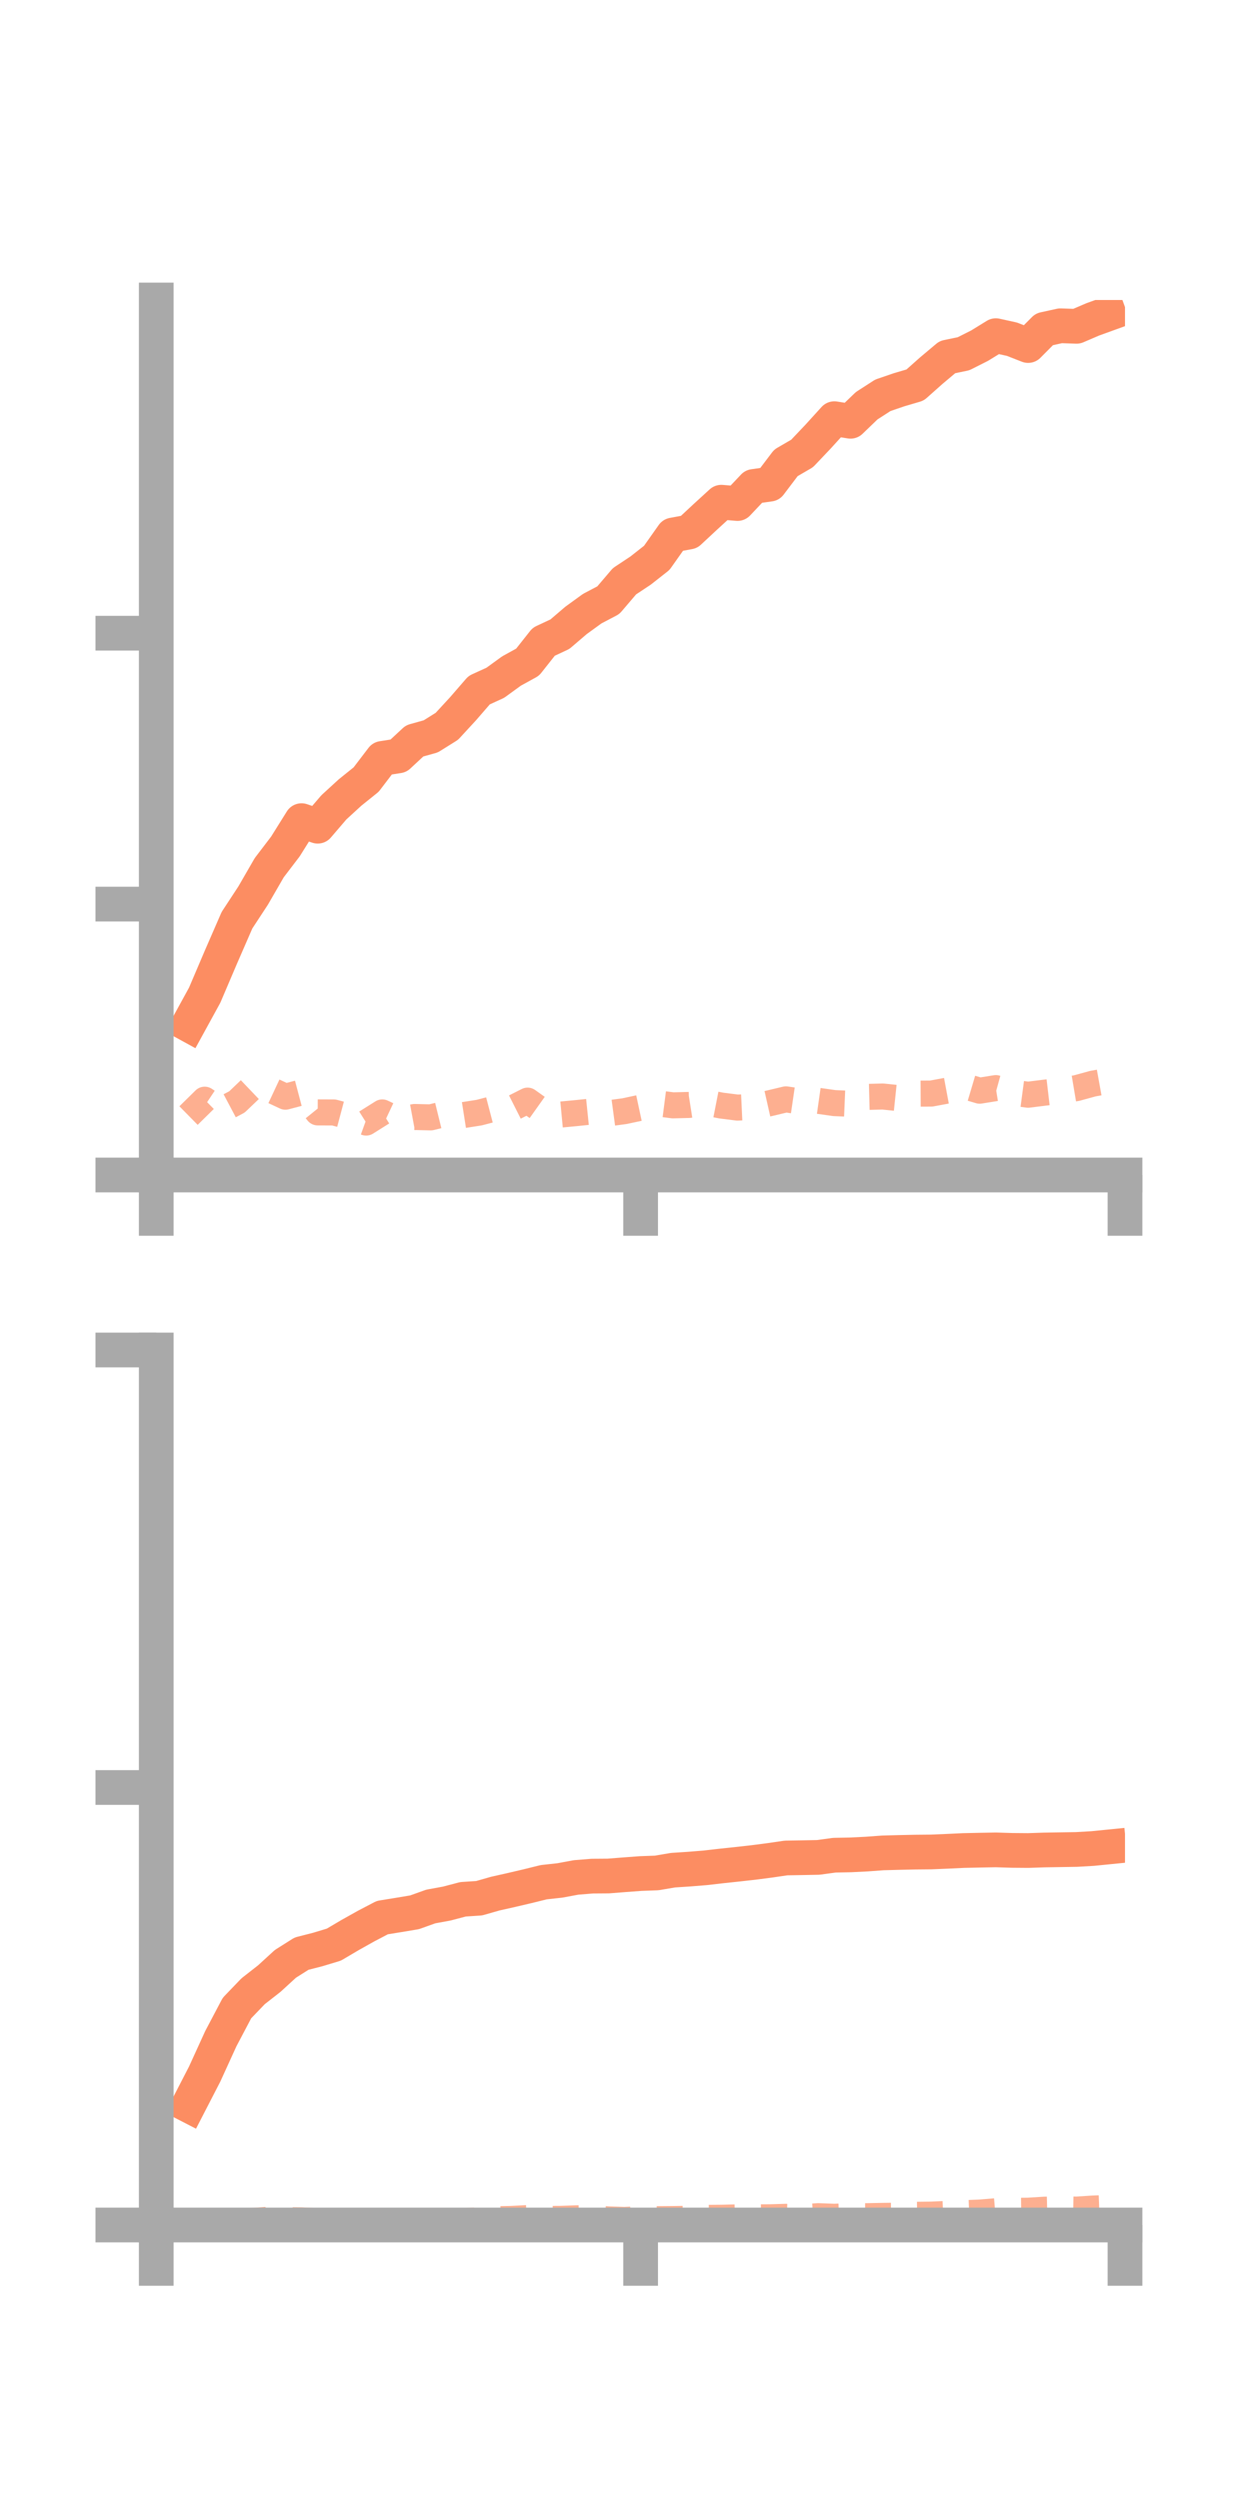 <?xml version="1.0" encoding="utf-8" standalone="no"?>
<!DOCTYPE svg PUBLIC "-//W3C//DTD SVG 1.1//EN"
  "http://www.w3.org/Graphics/SVG/1.1/DTD/svg11.dtd">
<!-- Created with matplotlib (https://matplotlib.org/) -->
<svg height="144pt" version="1.1" viewBox="0 0 72 144" width="72pt" xmlns="http://www.w3.org/2000/svg" xmlns:xlink="http://www.w3.org/1999/xlink">
 <defs>
  <style type="text/css">*{stroke-linecap:butt;stroke-linejoin:round;}</style>
 </defs>
 <g id="figure_1">
  <g id="patch_1">
   <path d="M 0 144 
L 72 144 
L 72 0 
L 0 0 
z
" style="fill:none;"/>
  </g>
  <g id="axes_1">
   <g id="patch_2">
    <path d="M 9 67.68 
L 64.8 67.68 
L 64.8 17.28 
L 9 17.28 
z
" style="fill:none;"/>
   </g>
   <g id="matplotlib.axis_1">
    <g id="xtick_1">
     <g id="line2d_1">
      <defs>
       <path d="M 0 0 
L 0 3.5 
" id="m9116e74d3f" style="stroke:#a9a9a9;stroke-width:2;"/>
      </defs>
      <g>
       <use style="fill:#a9a9a9;stroke:#a9a9a9;stroke-width:2;" x="9" xlink:href="#m9116e74d3f" y="67.68"/>
      </g>
     </g>
    </g>
    <g id="xtick_2">
     <g id="line2d_2">
      <g>
       <use style="fill:#a9a9a9;stroke:#a9a9a9;stroke-width:2;" x="36.9" xlink:href="#m9116e74d3f" y="67.68"/>
      </g>
     </g>
    </g>
    <g id="xtick_3">
     <g id="line2d_3">
      <g>
       <use style="fill:#a9a9a9;stroke:#a9a9a9;stroke-width:2;" x="64.8" xlink:href="#m9116e74d3f" y="67.68"/>
      </g>
     </g>
    </g>
   </g>
   <g id="matplotlib.axis_2">
    <g id="ytick_1">
     <g id="line2d_4">
      <defs>
       <path d="M 0 0 
L -3.5 0 
" id="m5e2d9e1f41" style="stroke:#a9a9a9;stroke-width:2;"/>
      </defs>
      <g>
       <use style="fill:#a9a9a9;stroke:#a9a9a9;stroke-width:2;" x="9" xlink:href="#m5e2d9e1f41" y="67.68"/>
      </g>
     </g>
    </g>
    <g id="ytick_2">
     <g id="line2d_5">
      <g>
       <use style="fill:#a9a9a9;stroke:#a9a9a9;stroke-width:2;" x="9" xlink:href="#m5e2d9e1f41" y="52.076"/>
      </g>
     </g>
    </g>
    <g id="ytick_3">
     <g id="line2d_6">
      <g>
       <use style="fill:#a9a9a9;stroke:#a9a9a9;stroke-width:2;" x="9" xlink:href="#m5e2d9e1f41" y="36.472"/>
      </g>
     </g>
    </g>
   </g>
   <g id="line2d_7">
    <path clip-path="url(#pdd53f82235)" d="M 10.86 59.019 
L 11.79 57.322 
L 12.72 55.141 
L 13.65 53.005 
L 14.58 51.586 
L 15.51 49.976 
L 16.44 48.757 
L 17.37 47.269 
L 18.3 47.59 
L 19.23 46.504 
L 20.16 45.651 
L 21.09 44.903 
L 22.02 43.684 
L 22.95 43.539 
L 23.88 42.675 
L 24.81 42.416 
L 25.74 41.835 
L 26.67 40.826 
L 27.6 39.753 
L 28.53 39.328 
L 29.46 38.652 
L 30.39 38.14 
L 31.32 36.964 
L 32.25 36.53 
L 33.18 35.735 
L 34.11 35.06 
L 35.04 34.571 
L 35.97 33.481 
L 36.9 32.864 
L 37.83 32.132 
L 38.76 30.816 
L 39.69 30.644 
L 40.62 29.778 
L 41.55 28.927 
L 42.48 29.004 
L 43.41 28.02 
L 44.34 27.888 
L 45.27 26.66 
L 46.2 26.12 
L 47.13 25.14 
L 48.06 24.116 
L 48.99 24.266 
L 49.92 23.371 
L 50.85 22.771 
L 51.78 22.452 
L 52.71 22.178 
L 53.64 21.351 
L 54.57 20.569 
L 55.5 20.376 
L 56.43 19.907 
L 57.36 19.334 
L 58.29 19.539 
L 59.22 19.903 
L 60.15 18.968 
L 61.08 18.764 
L 62.01 18.796 
L 62.94 18.397 
L 63.87 18.06 
" style="fill:none;stroke:#fc8d62;stroke-linecap:square;stroke-width:2;"/>
   </g>
   <g id="line2d_8">
    <path clip-path="url(#pdd53f82235)" d="M 10.86 64.257 
L 11.79 63.342 
L 12.72 63.963 
L 13.65 63.47 
L 14.58 62.582 
L 15.51 62.735 
L 16.44 63.17 
L 17.37 62.924 
L 18.3 64.074 
L 19.23 64.078 
L 20.16 64.325 
L 21.09 64.66 
L 22.02 64.076 
L 22.95 64.512 
L 23.88 64.339 
L 24.81 64.361 
L 25.74 64.133 
L 26.67 64.233 
L 27.6 64.087 
L 28.53 63.844 
L 29.46 63.865 
L 30.39 63.396 
L 31.32 64.057 
L 32.25 64.204 
L 33.18 64.116 
L 34.11 64.02 
L 35.04 64.128 
L 35.97 64.003 
L 36.9 63.804 
L 37.83 63.548 
L 38.76 63.668 
L 39.69 63.645 
L 40.62 63.499 
L 41.55 63.681 
L 42.48 63.798 
L 43.41 63.755 
L 44.34 63.545 
L 45.27 63.323 
L 46.2 63.459 
L 47.13 63.407 
L 48.06 63.539 
L 48.99 63.578 
L 49.92 63.183 
L 50.85 63.159 
L 51.78 63.256 
L 52.71 62.995 
L 53.64 62.99 
L 54.57 62.817 
L 55.5 62.548 
L 56.43 62.824 
L 57.36 62.675 
L 58.29 62.932 
L 59.22 63.056 
L 60.15 62.94 
L 61.08 62.831 
L 62.01 62.675 
L 62.94 62.42 
L 63.87 62.252 
" style="fill:none;stroke:#fc8d62;stroke-dasharray:1.5,1.5;stroke-dashoffset:0;stroke-opacity:0.7;stroke-width:1.5;"/>
   </g>
   <g id="patch_3">
    <path d="M 9 67.68 
L 9 17.28 
" style="fill:none;stroke:#a9a9a9;stroke-linecap:square;stroke-linejoin:miter;stroke-width:2;"/>
   </g>
   <g id="patch_4">
    <path d="M 64.8 67.68 
L 64.8 17.28 
" style="fill:none;"/>
   </g>
   <g id="patch_5">
    <path d="M 9 67.68 
L 64.8 67.68 
" style="fill:none;stroke:#a9a9a9;stroke-linecap:square;stroke-linejoin:miter;stroke-width:2;"/>
   </g>
   <g id="patch_6">
    <path d="M 9 17.28 
L 64.8 17.28 
" style="fill:none;"/>
   </g>
  </g>
  <g id="axes_2">
   <g id="patch_7">
    <path d="M 9 128.16 
L 64.8 128.16 
L 64.8 77.76 
L 9 77.76 
z
" style="fill:none;"/>
   </g>
   <g id="matplotlib.axis_3">
    <g id="xtick_4">
     <g id="line2d_9">
      <g>
       <use style="fill:#a9a9a9;stroke:#a9a9a9;stroke-width:2;" x="9" xlink:href="#m9116e74d3f" y="128.16"/>
      </g>
     </g>
    </g>
    <g id="xtick_5">
     <g id="line2d_10">
      <g>
       <use style="fill:#a9a9a9;stroke:#a9a9a9;stroke-width:2;" x="36.9" xlink:href="#m9116e74d3f" y="128.16"/>
      </g>
     </g>
    </g>
    <g id="xtick_6">
     <g id="line2d_11">
      <g>
       <use style="fill:#a9a9a9;stroke:#a9a9a9;stroke-width:2;" x="64.8" xlink:href="#m9116e74d3f" y="128.16"/>
      </g>
     </g>
    </g>
   </g>
   <g id="matplotlib.axis_4">
    <g id="ytick_4">
     <g id="line2d_12">
      <g>
       <use style="fill:#a9a9a9;stroke:#a9a9a9;stroke-width:2;" x="9" xlink:href="#m5e2d9e1f41" y="128.16"/>
      </g>
     </g>
    </g>
    <g id="ytick_5">
     <g id="line2d_13">
      <g>
       <use style="fill:#a9a9a9;stroke:#a9a9a9;stroke-width:2;" x="9" xlink:href="#m5e2d9e1f41" y="102.96"/>
      </g>
     </g>
    </g>
    <g id="ytick_6">
     <g id="line2d_14">
      <g>
       <use style="fill:#a9a9a9;stroke:#a9a9a9;stroke-width:2;" x="9" xlink:href="#m5e2d9e1f41" y="77.76"/>
      </g>
     </g>
    </g>
   </g>
   <g id="line2d_15">
    <path clip-path="url(#p81756dff13)" d="M 10.86 121.267 
L 11.79 119.464 
L 12.72 117.426 
L 13.65 115.663 
L 14.58 114.695 
L 15.51 113.968 
L 16.44 113.117 
L 17.37 112.53 
L 18.3 112.292 
L 19.23 112.011 
L 20.16 111.462 
L 21.09 110.941 
L 22.02 110.454 
L 22.95 110.303 
L 23.88 110.148 
L 24.81 109.815 
L 25.74 109.644 
L 26.67 109.399 
L 27.6 109.338 
L 28.53 109.072 
L 29.46 108.863 
L 30.39 108.645 
L 31.32 108.415 
L 32.25 108.313 
L 33.18 108.14 
L 34.11 108.065 
L 35.04 108.058 
L 35.97 107.985 
L 36.9 107.916 
L 37.83 107.882 
L 38.76 107.723 
L 39.69 107.662 
L 40.62 107.587 
L 41.55 107.48 
L 42.48 107.381 
L 43.41 107.277 
L 44.34 107.156 
L 45.27 107.02 
L 46.2 107.004 
L 47.13 106.986 
L 48.06 106.859 
L 48.99 106.841 
L 49.92 106.795 
L 50.85 106.727 
L 51.78 106.702 
L 52.71 106.682 
L 53.64 106.673 
L 54.57 106.634 
L 55.5 106.59 
L 56.43 106.57 
L 57.36 106.553 
L 58.29 106.582 
L 59.22 106.59 
L 60.15 106.559 
L 61.08 106.544 
L 62.01 106.529 
L 62.94 106.475 
L 63.87 106.382 
" style="fill:none;stroke:#fc8d62;stroke-linecap:square;stroke-width:2;"/>
   </g>
   <g id="line2d_16">
    <path clip-path="url(#p81756dff13)" d="M 10.86 128.134 
L 11.79 128.051 
L 12.72 127.97 
L 13.65 127.951 
L 14.58 127.925 
L 15.51 127.854 
L 16.44 127.882 
L 17.37 127.892 
L 18.3 127.944 
L 19.23 127.97 
L 20.16 127.991 
L 21.09 127.983 
L 22.02 127.962 
L 22.95 127.968 
L 23.88 127.95 
L 24.81 127.98 
L 25.74 128.003 
L 26.67 127.941 
L 27.6 127.895 
L 28.53 127.832 
L 29.46 127.81 
L 30.39 127.761 
L 31.32 127.811 
L 32.25 127.808 
L 33.18 127.775 
L 34.11 127.766 
L 35.04 127.839 
L 35.97 127.868 
L 36.9 127.826 
L 37.83 127.826 
L 38.76 127.817 
L 39.69 127.802 
L 40.62 127.751 
L 41.55 127.743 
L 42.48 127.72 
L 43.41 127.721 
L 44.34 127.716 
L 45.27 127.689 
L 46.2 127.709 
L 47.13 127.652 
L 48.06 127.686 
L 48.99 127.647 
L 49.92 127.653 
L 50.85 127.635 
L 51.78 127.623 
L 52.71 127.573 
L 53.64 127.562 
L 54.57 127.522 
L 55.5 127.48 
L 56.43 127.444 
L 57.36 127.367 
L 58.29 127.346 
L 59.22 127.337 
L 60.15 127.279 
L 61.08 127.256 
L 62.01 127.273 
L 62.94 127.213 
L 63.87 127.178 
" style="fill:none;stroke:#fc8d62;stroke-dasharray:1.5,1.5;stroke-dashoffset:0;stroke-opacity:0.7;stroke-width:1.5;"/>
   </g>
   <g id="patch_8">
    <path d="M 9 128.16 
L 9 77.76 
" style="fill:none;stroke:#a9a9a9;stroke-linecap:square;stroke-linejoin:miter;stroke-width:2;"/>
   </g>
   <g id="patch_9">
    <path d="M 64.8 128.16 
L 64.8 77.76 
" style="fill:none;"/>
   </g>
   <g id="patch_10">
    <path d="M 9 128.16 
L 64.8 128.16 
" style="fill:none;stroke:#a9a9a9;stroke-linecap:square;stroke-linejoin:miter;stroke-width:2;"/>
   </g>
   <g id="patch_11">
    <path d="M 9 77.76 
L 64.8 77.76 
" style="fill:none;"/>
   </g>
  </g>
 </g>
 <defs>
  <clipPath id="pdd53f82235">
   <rect height="50.4" width="55.8" x="9" y="17.28"/>
  </clipPath>
  <clipPath id="p81756dff13">
   <rect height="50.4" width="55.8" x="9" y="77.76"/>
  </clipPath>
 </defs>
</svg>
